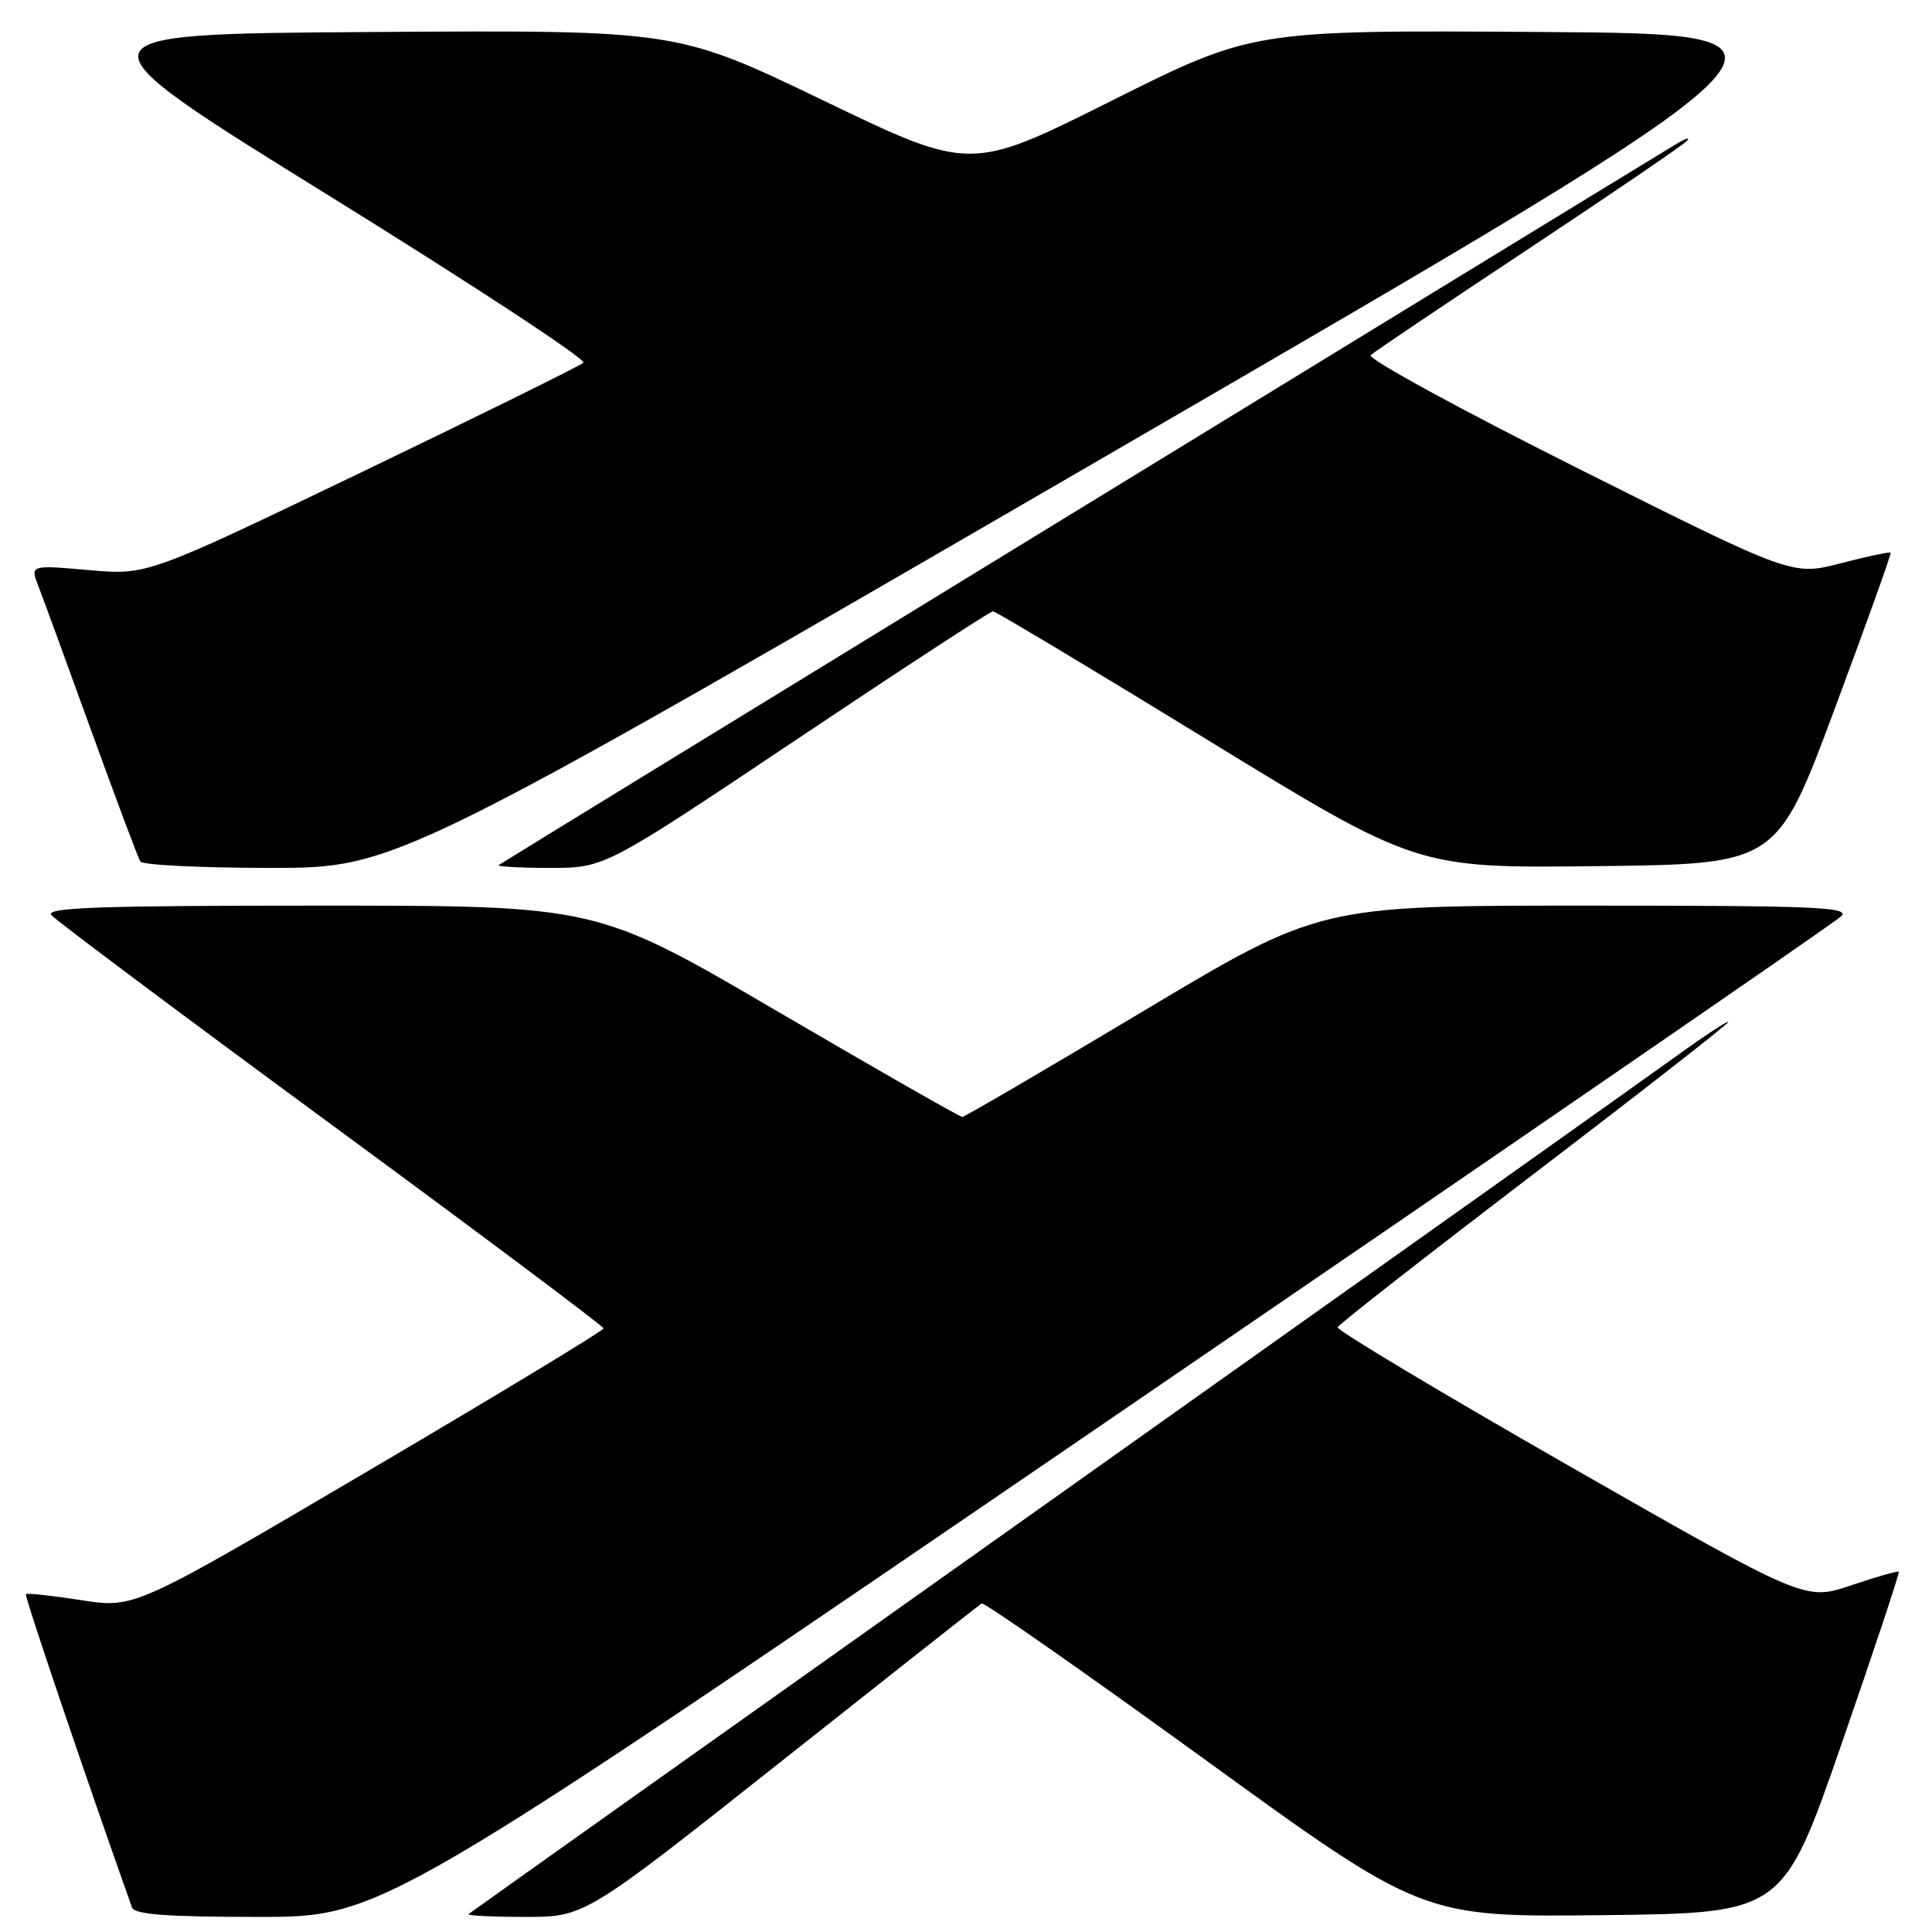 <?xml version="1.0" encoding="UTF-8" standalone="no"?>
<!DOCTYPE svg PUBLIC "-//W3C//DTD SVG 1.1//EN" "http://www.w3.org/Graphics/SVG/1.1/DTD/svg11.dtd" >
<svg xmlns="http://www.w3.org/2000/svg" xmlns:xlink="http://www.w3.org/1999/xlink" version="1.1" viewBox="0 0 256 256">
 <g >
 <path fill="currentColor"
d=" M 146.55 188.42 C 199.32 152.36 243.16 122.21 243.96 121.42 C 245.23 120.19 240.70 120.00 210.15 120.00 C 174.87 120.00 174.87 120.00 151.46 134.00 C 138.59 141.70 127.81 148.00 127.50 148.00 C 127.19 148.00 116.16 141.70 103.00 134.00 C 79.07 120.00 79.07 120.00 42.41 120.00 C 13.19 120.00 5.97 120.25 6.80 121.25 C 7.38 121.94 24.07 134.43 43.90 149.00 C 63.73 163.57 79.96 175.73 79.98 176.02 C 79.99 176.30 66.01 184.77 48.91 194.83 C 17.82 213.13 17.82 213.13 10.77 212.03 C 6.90 211.43 3.60 211.07 3.43 211.23 C 3.21 211.45 11.30 235.33 17.49 252.75 C 17.82 253.68 22.11 254.00 34.27 254.00 C 50.60 254.00 50.60 254.00 146.55 188.42 Z  M 103.50 233.41 C 117.80 222.08 129.76 212.66 130.07 212.46 C 130.38 212.27 143.65 221.54 159.55 233.07 C 188.46 254.03 188.46 254.03 212.35 253.77 C 236.24 253.50 236.24 253.50 244.04 231.01 C 248.33 218.63 251.73 208.40 251.60 208.26 C 251.46 208.13 248.61 208.94 245.27 210.07 C 239.19 212.12 239.19 212.12 208.08 194.34 C 190.98 184.56 177.10 176.25 177.24 175.87 C 177.38 175.49 189.09 166.34 203.25 155.53 C 217.41 144.73 229.00 135.68 229.00 135.43 C 229.00 135.18 225.96 137.17 222.25 139.85 C 218.54 142.52 181.07 169.14 139.00 198.99 C 96.92 228.84 62.31 253.43 62.08 253.63 C 61.85 253.83 65.23 254.00 69.59 254.00 C 77.50 254.00 77.50 254.00 103.50 233.41 Z  M 147.72 59.75 C 242.94 4.50 242.94 4.50 204.48 4.24 C 166.03 3.98 166.03 3.98 147.31 13.34 C 128.60 22.71 128.60 22.71 109.15 13.34 C 89.70 3.98 89.70 3.98 49.35 4.24 C 8.99 4.50 8.99 4.50 43.55 25.90 C 62.55 37.67 77.74 47.64 77.30 48.06 C 76.86 48.48 63.68 54.98 48.01 62.52 C 19.52 76.22 19.52 76.22 11.76 75.54 C 4.00 74.86 4.00 74.86 5.09 77.68 C 5.69 79.23 8.86 87.88 12.12 96.90 C 15.39 105.92 18.30 113.68 18.59 114.15 C 18.88 114.62 26.63 115.00 35.81 115.00 C 52.50 115.00 52.50 115.00 147.72 59.75 Z  M 105.53 98.00 C 119.50 88.65 131.21 81.00 131.57 81.00 C 131.92 81.00 144.70 88.66 159.97 98.02 C 187.74 115.04 187.74 115.04 211.59 114.77 C 235.44 114.50 235.44 114.50 243.08 94.00 C 247.28 82.72 250.63 73.38 250.52 73.24 C 250.40 73.09 247.43 73.72 243.90 74.64 C 237.50 76.30 237.50 76.30 209.12 62.08 C 193.51 54.26 181.13 47.50 181.62 47.06 C 182.10 46.61 191.50 40.29 202.50 33.00 C 213.50 25.71 222.95 19.27 223.50 18.69 C 224.05 18.11 223.38 18.32 222.00 19.15 C 203.61 30.33 66.39 114.36 66.08 114.63 C 65.85 114.83 68.92 115.00 72.90 115.00 C 80.13 115.00 80.13 115.00 105.53 98.00 Z "/>
</g>
</svg>